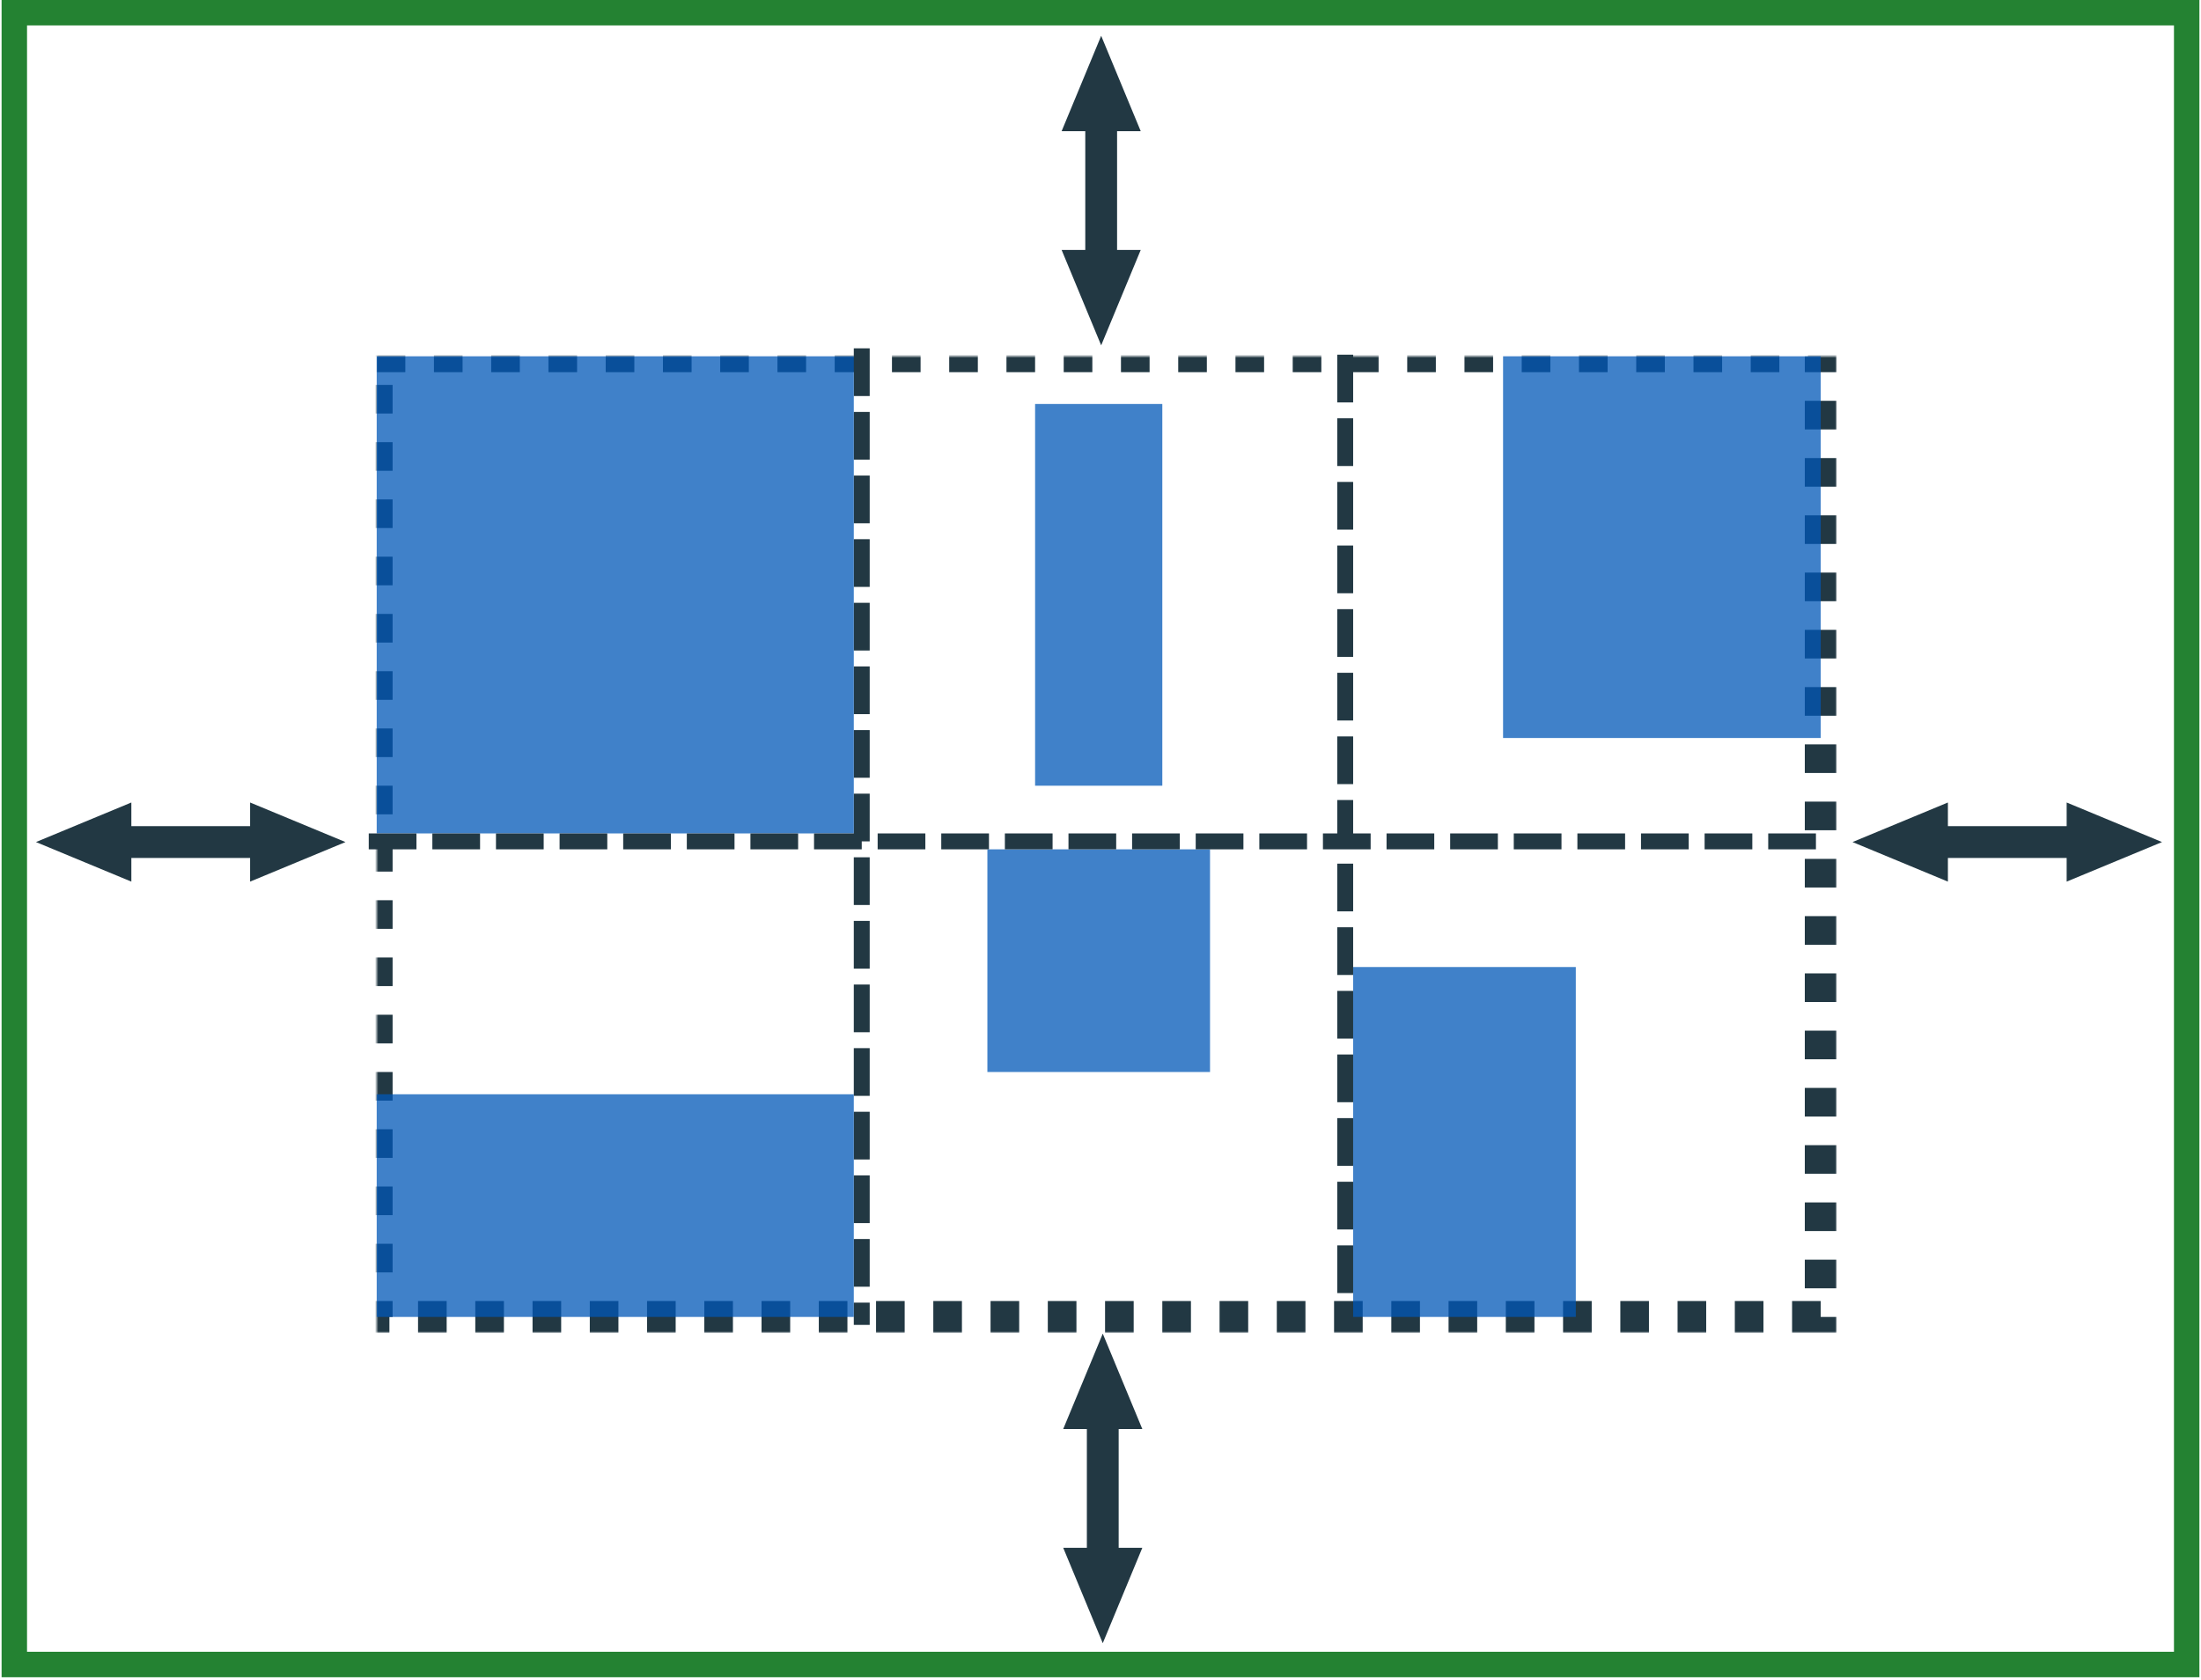 <svg xmlns="http://www.w3.org/2000/svg" viewBox="0 0 692 528" xmlns:xlink="http://www.w3.org/1999/xlink"><defs><path id="a" d="M0 0h454v302H0z"/><mask id="b" width="464" height="312" x="-5" y="-5"><path fill="#fff" d="M-5-5h464v312H-5z"/><use xlink:href="#a"/></mask></defs><g fill="none" fill-rule="evenodd"><g transform="translate(118.435 112)"><use stroke="#223843" stroke-width="10" mask="url(#b)" stroke-dasharray="9" xlink:href="#a"/><path stroke="#223843" stroke-width="5" d="M152.5 0v302m152-300v302" stroke-linecap="square" stroke-dasharray="10"/><path fill="#0057B7" fill-opacity=".75" d="M307 192h70v110h-70zm-115-37h70v70h-70zm15-140h40v120h-40zM354.133 0H454v120h-99.867zM0 0h150v150H0zm0 232h150v70H0z"/><path stroke="#223843" stroke-width="5" d="M0 152.5h454" stroke-linecap="square" stroke-dasharray="10"/></g><path stroke="#248232" stroke-width="8" d="M4.5 4h683v519.262H4.5z"/><path stroke="#223843" stroke-width="10" d="M346.213 44.74v30" stroke-linecap="square"/><path fill="#223843" d="M358.65 78.574l-12.437 29.99-12.436-29.99m24.873-37.336l-12.437-29.99-12.436 29.99"/><path stroke="#223843" stroke-width="10" d="M346.713 452.74v30" stroke-linecap="square"/><path fill="#223843" d="M359.15 486.574l-12.437 29.99-12.436-29.99m24.873-37.336l-12.437-29.99-12.436 29.99"/><path stroke="#223843" stroke-width="10" d="M646.26 264.713h-30" stroke-linecap="square"/><path fill="#223843" d="M612.426 277.15l-29.99-12.437 29.99-12.436m37.336 24.873l29.99-12.437-29.99-12.436"/><path stroke="#223843" stroke-width="10" d="M75.13 264.713h-30" stroke-linecap="square"/><path fill="#223843" d="M41.296 277.15l-29.99-12.437 29.99-12.436m37.336 24.873l29.99-12.437-29.99-12.436"/></g></svg>
